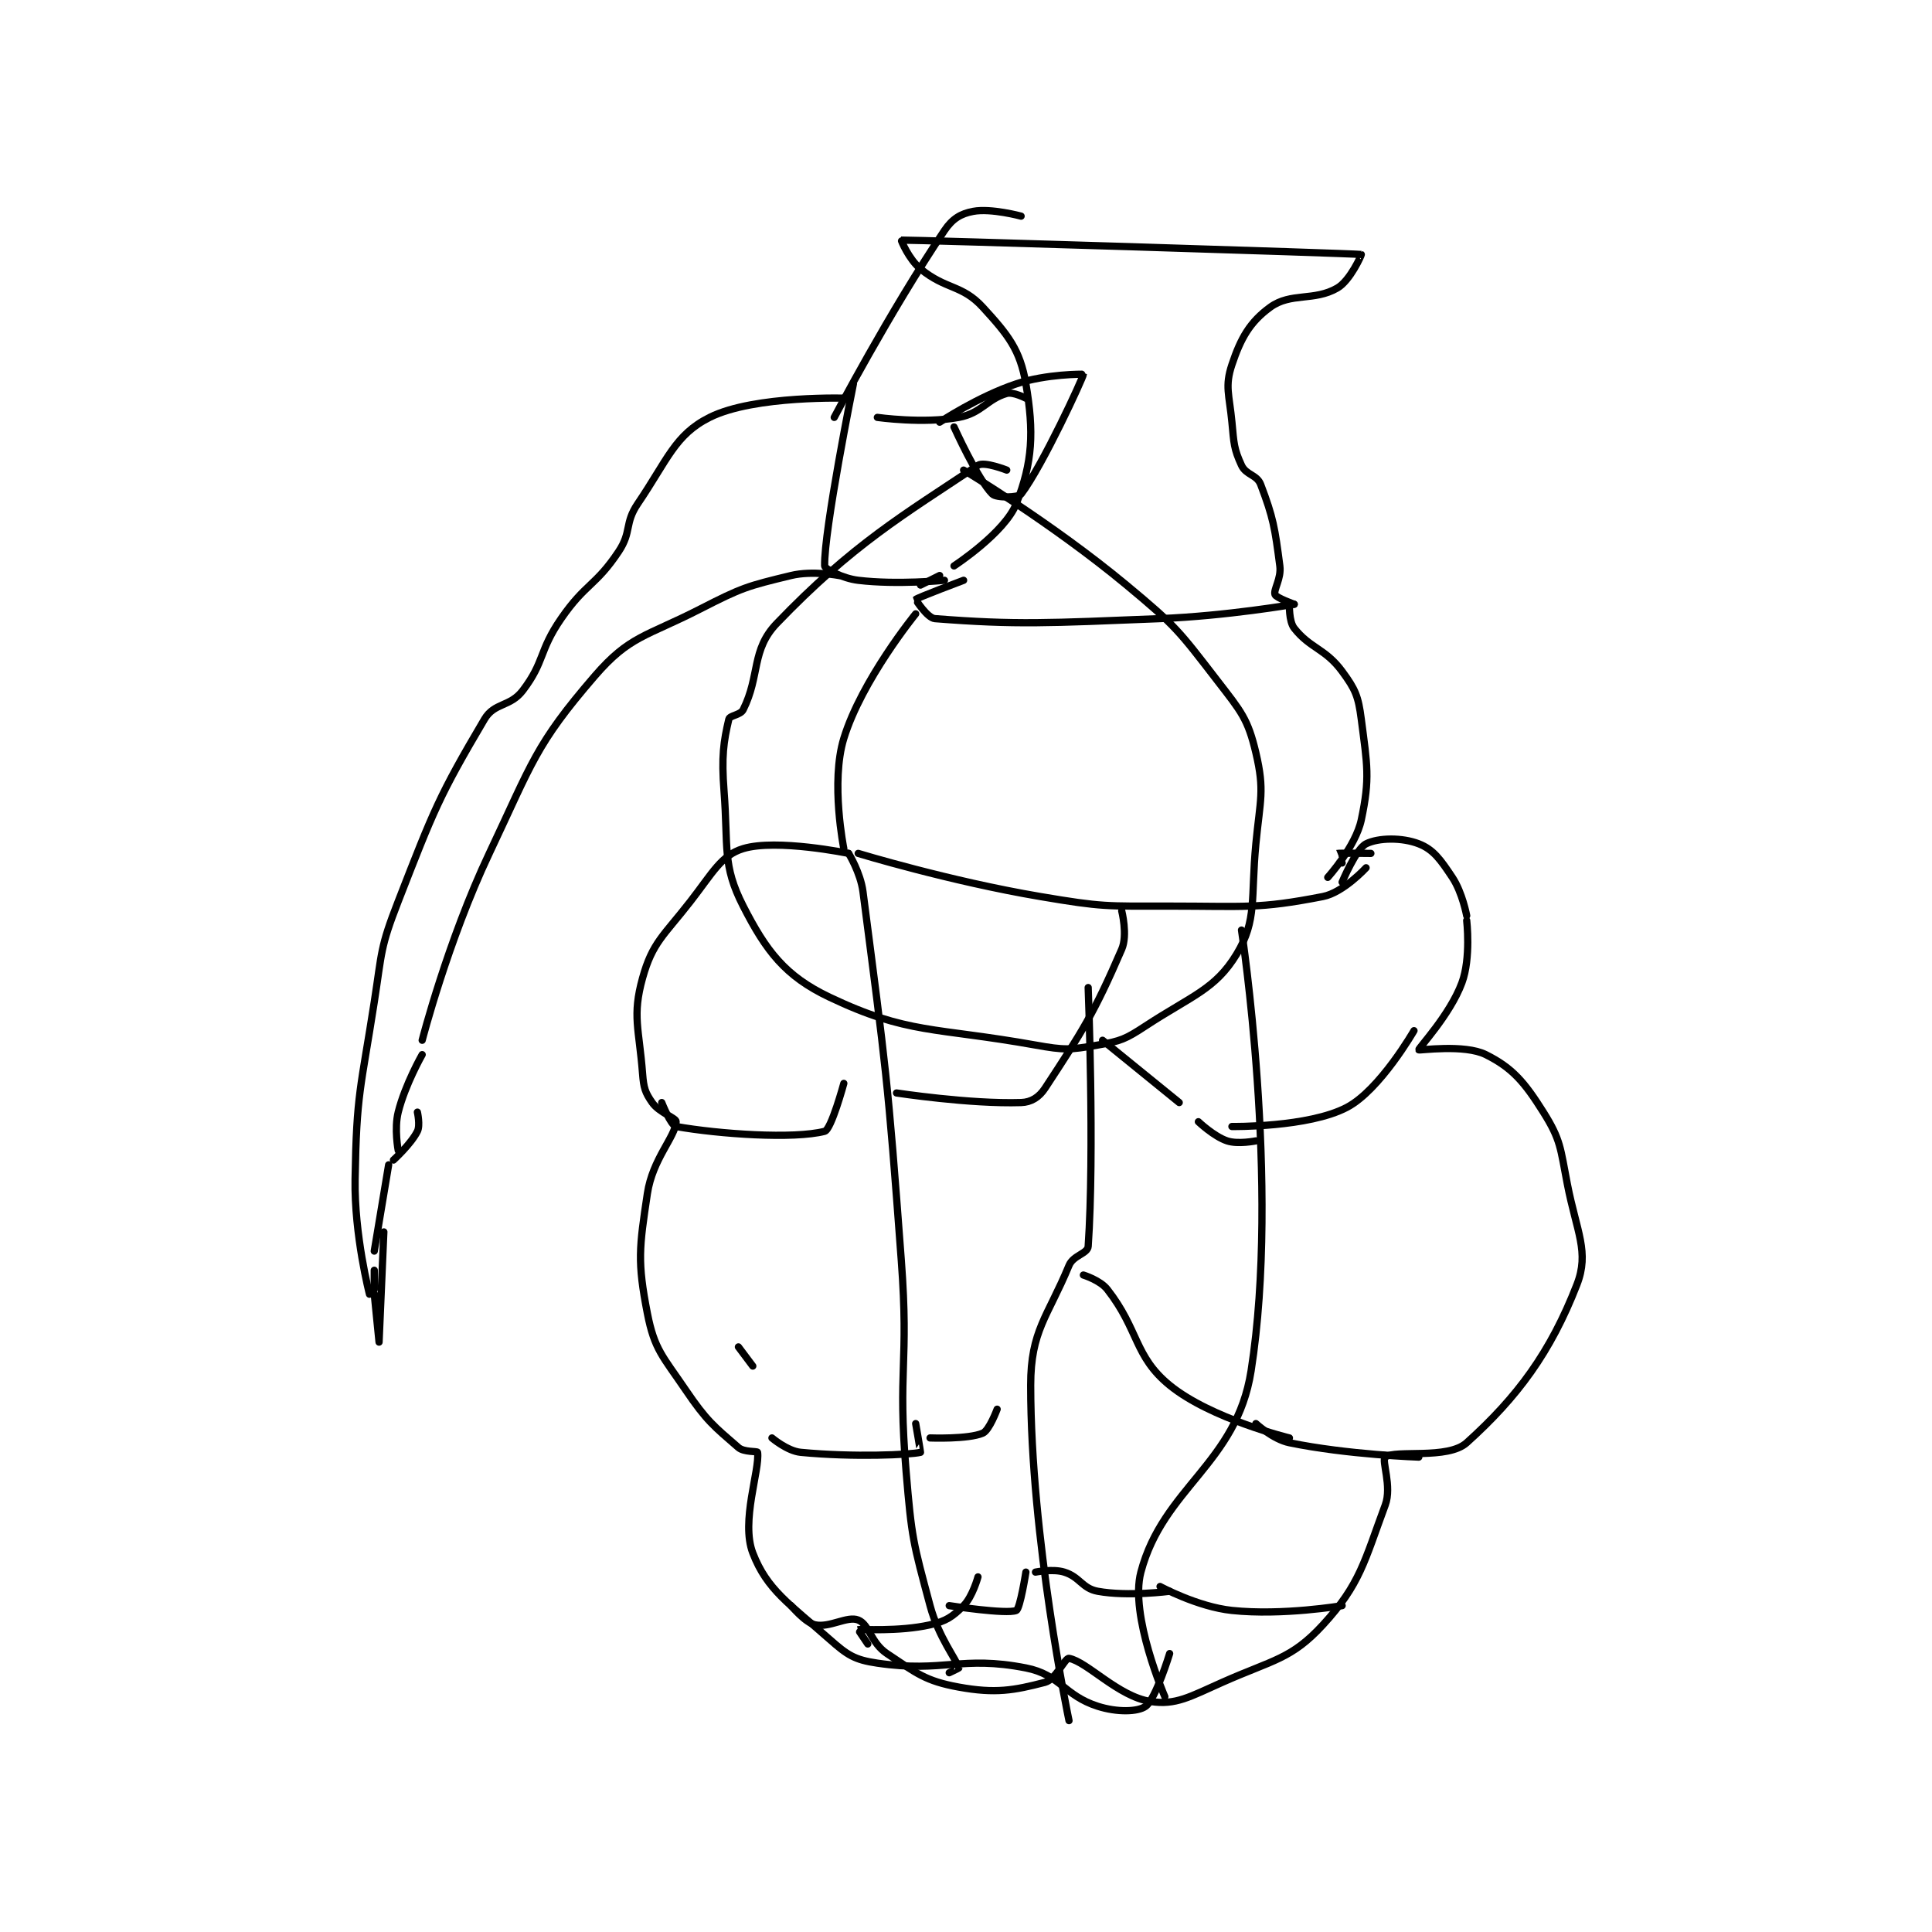 <?xml version="1.0" encoding="utf-8"?>
<!DOCTYPE svg PUBLIC "-//W3C//DTD SVG 1.1//EN" "http://www.w3.org/Graphics/SVG/1.1/DTD/svg11.dtd">
<svg viewBox="0 0 800 800" preserveAspectRatio="xMinYMin meet" xmlns="http://www.w3.org/2000/svg" version="1.1">
<g fill="none" stroke="black" stroke-linecap="round" stroke-linejoin="round" stroke-width="1.512">
<g transform="translate(147.04,87.52) scale(1.984) translate(-117,-105)">
<path id="0" d="M235 183 L239 181 "/>
<path id="1" d="M242 179 C242 179 252.599 172.083 255 166 C258.415 157.348 258.712 151.027 257 141 C255.782 133.869 253.304 130.787 248 125 C243.643 120.247 240.314 121.376 235 117 C232.574 115.002 230.916 111.003 231 111 C233.108 110.931 324.65 113.742 327 114 C327.103 114.011 324.693 119.441 322 121 C317.147 123.81 312.292 121.879 308 125 C303.755 128.088 301.846 131.462 300 137 C298.49 141.531 299.447 143.195 300 149 C300.423 153.446 300.396 154.524 302 158 C302.945 160.048 305.214 159.936 306 162 C308.637 168.922 308.962 171.04 310 179 C310.348 181.666 308.613 183.968 309 185 C309.241 185.642 313 187 313 187 "/>
<path id="2" d="M313 187 C313 187 298.958 189.442 285 190 C261.671 190.933 255.016 191.335 238 190 C236.438 189.877 233.978 186.029 234 186 C234.254 185.662 244 182 244 182 "/>
<path id="3" d="M257 144 C257 144 254.328 142.62 253 143 C248.912 144.168 247.739 147.122 243 148 C235.626 149.365 226 148 226 148 "/>
<path id="4" d="M240 182 C240 182 230.169 182.98 222 182 C218.66 181.599 215.015 179.615 215 179 C214.821 171.661 221 141 221 141 "/>
<path id="5" d="M218 181 C218 181 212.438 179.929 208 181 C198.818 183.216 197.743 183.522 189 188 C177.707 193.784 174.304 193.534 167 202 C154.602 216.37 154.006 219.988 145 239 C136.334 257.295 131 278 131 278 "/>
<path id="6" d="M131 281 C131 281 127.441 287.235 126 293 C125.13 296.481 126 301 126 301 "/>
<path id="7" d="M123 318 C123 318 122 341 122 341 C122 341 121 331 121 331 "/>
<path id="8" d="M121 330 L121 326 "/>
<path id="9" d="M121 322 L124 304 "/>
<path id="10" d="M125 303 C125 303 128.671 299.658 130 297 C130.625 295.749 130 293 130 293 "/>
<path id="11" d="M120 331 C120 331 116.809 318.654 117 307 C117.296 288.965 118.172 288.223 121 270 C122.637 259.452 122.201 258.746 126 249 C133.453 229.882 134.542 227.006 144 211 C146.086 207.47 149.353 208.475 152 205 C156.617 198.94 155.319 196.787 160 190 C165.082 182.631 167.19 183.214 172 176 C174.769 171.846 173.189 170.142 176 166 C182.23 156.819 183.741 151.63 191 148 C200.376 143.312 220 144 220 144 "/>
<path id="12" d="M217 148 C217 148 228.591 125.916 240 109 C241.684 106.503 243.439 105.48 246 105 C249.724 104.302 256 106 256 106 "/>
<path id="13" d="M234 189 C234 189 222.727 202.823 219 215 C216.197 224.155 219 238 219 238 "/>
<path id="14" d="M312 187 C312 187 311.859 190.548 313 192 C316.323 196.229 319.483 196.227 323 201 C325.782 204.775 326.38 206.191 327 211 C328.239 220.603 328.851 223.274 327 232 C325.812 237.603 320 244 320 244 "/>
<path id="15" d="M220 239 C220 239 204.963 235.89 198 238 C193.4 239.394 191.618 243.063 187 249 C181.385 256.219 179.067 257.558 177 265 C174.798 272.926 176.274 275.562 177 285 C177.223 287.904 177.529 288.899 179 291 C180.49 293.129 184.041 294.225 184 295 C183.833 298.177 179.084 302.771 178 310 C176.295 321.366 175.892 324.196 178 335 C179.481 342.589 181.212 343.943 186 351 C190.35 357.41 191.86 358.545 197 363 C198.169 364.013 200.963 363.729 201 364 C201.5 367.663 197.461 378.398 200 385 C202.975 392.736 207.675 395.635 216 403 C219.762 406.327 221.217 407.3 226 408 C239.882 410.031 243.484 406.356 257 409 C264.177 410.404 264.945 414.742 272 417 C276.018 418.286 280.375 418.192 282 417 C284.123 415.443 287 406 287 406 "/>
<path id="16" d="M323 241 C323 241 321.988 239.004 322 239 C322.241 238.92 329 239 329 239 "/>
<path id="17" d="M323 245 C323 245 325.893 238.053 328 237 C330.575 235.713 335.519 235.646 339 237 C342.076 238.196 343.544 240.315 346 244 C348.106 247.158 349 252 349 252 "/>
<path id="18" d="M349 253 C349 253 349.924 260.805 348 266 C345.505 272.735 338.888 279.665 339 280 C339.058 280.173 348.531 278.765 353 281 C358.548 283.774 361.045 286.718 365 293 C368.671 298.83 368.542 300.501 370 308 C371.953 318.043 374.652 322.179 372 329 C366.498 343.147 359.588 352.471 349 362 C345.042 365.562 334.097 363.397 332 365 C331.169 365.635 333.453 371.088 332 375 C327.666 386.67 326.796 391.516 319 400 C312.396 407.187 308.632 407.274 298 412 C291.226 415.011 288.27 416.824 283 416 C276.252 414.946 269.776 407.687 266 407 C265.171 406.849 263.247 411.414 261 412 C254.49 413.698 250.631 414.387 243 413 C236.031 411.733 234.214 410.143 228 406 C224.63 403.753 224.316 399.927 222 399 C219.736 398.094 216.06 400.656 213 400 C210.96 399.563 208 396 208 396 "/>
<path id="19" d="M222 239 C222 239 241.029 244.79 260 248 C273.122 250.221 273.625 250 287 250 C302.852 250 305.433 250.647 319 248 C323.26 247.169 328 242 328 242 "/>
<path id="20" d="M220 239 C220 239 222.483 243.007 223 247 C227.807 284.142 228.139 285.542 231 324 C232.625 345.844 230.197 346.369 232 368 C233.162 381.944 233.447 382.756 237 396 C238.769 402.595 242.483 407.192 243 409 C243.015 409.053 241 410 241 410 "/>
<path id="21" d="M302 255 C302 255 310.107 308.032 304 347 C300.962 366.383 285.662 371.389 281 389 C278.608 398.037 286 415 286 415 "/>
<path id="22" d="M181 291 C181 291 182.881 295.803 184 296 C192.985 297.586 208.516 298.667 215 297 C216.386 296.644 219 287 219 287 "/>
<path id="23" d="M197 342 L200 346 "/>
<path id="24" d="M204 361 C204 361 207.204 363.729 210 364 C221.111 365.075 232.946 364.513 235 364 C235.041 363.99 234 358 234 358 "/>
<path id="25" d="M224 404 C224 404 221.969 401.01 222 401 C222.44 400.865 230.471 401.484 237 400 C240.391 399.229 241.692 398.308 244 396 C245.888 394.112 247 390 247 390 "/>
<path id="26" d="M285 392 C285 392 292.82 396.244 300 397 C310.588 398.115 323 396 323 396 "/>
<path id="27" d="M305 358 C305 358 308.55 361.29 312 362 C324.18 364.508 339 365 339 365 "/>
<path id="28" d="M338 276 C338 276 330.901 288.368 324 292 C315.965 296.229 300 296 300 296 "/>
<path id="29" d="M230 289 C230 289 245.326 291.344 256 291 C258.098 290.932 259.748 289.908 261 288 C268.875 276 271.246 272.306 277 259 C278.282 256.036 277 251 277 251 "/>
<path id="30" d="M270 267 C270 267 271.35 301.422 270 321 C269.893 322.55 266.891 322.846 266 325 C261.539 335.781 258 338.58 258 350 C258 381.976 266 420 266 420 "/>
<path id="31" d="M237 361 C237 361 244.949 361.308 248 360 C249.373 359.412 251 355 251 355 "/>
<path id="32" d="M241 396 C241 396 253.043 397.856 255 397 C255.794 396.653 257 389 257 389 "/>
<path id="33" d="M259 389 C259 389 262.609 388.264 265 389 C268.28 390.009 268.736 392.407 272 393 C278.335 394.152 287 393 287 393 "/>
<path id="34" d="M269 327 C269 327 272.488 328.068 274 330 C280.599 338.433 279.579 343.946 287 350 C295.6 357.016 312 361 312 361 "/>
<path id="35" d="M273 278 L289 291 "/>
<path id="36" d="M293 295 C293 295 296.231 298.077 299 299 C301.266 299.755 305 299 305 299 "/>
<path id="37" d="M239 149 C239 149 247.025 143.658 255 141 C261.266 138.911 268.999 138.97 269 139 C269.023 139.532 260.486 158.098 256 164 C255.414 164.772 250.839 164.839 250 164 C246.922 160.922 242 150 242 150 "/>
<path id="38" d="M253 159 C253 159 248.293 157.138 247 158 C231.479 168.347 220.862 174.491 205 191 C199.653 196.565 201.555 201.89 198 209 C197.421 210.157 195.195 210.171 195 211 C193.901 215.671 193.445 218.779 194 226 C194.905 237.762 193.583 241.367 198 250 C202.784 259.35 206.726 264.591 216 269 C232.382 276.788 237.859 275.225 259 279 C265.137 280.096 266.134 280.02 272 279 C276.826 278.161 277.765 277.775 282 275 C291.674 268.662 296.532 267.382 301 260 C305.286 252.919 303.913 248.415 305 237 C305.883 227.724 306.876 225.974 305 218 C303.333 210.915 301.936 209.399 297 203 C288.92 192.526 288.337 191.582 278 183 C262.344 170.002 244 159 244 159 "/>
</g>
</g>
</svg>
